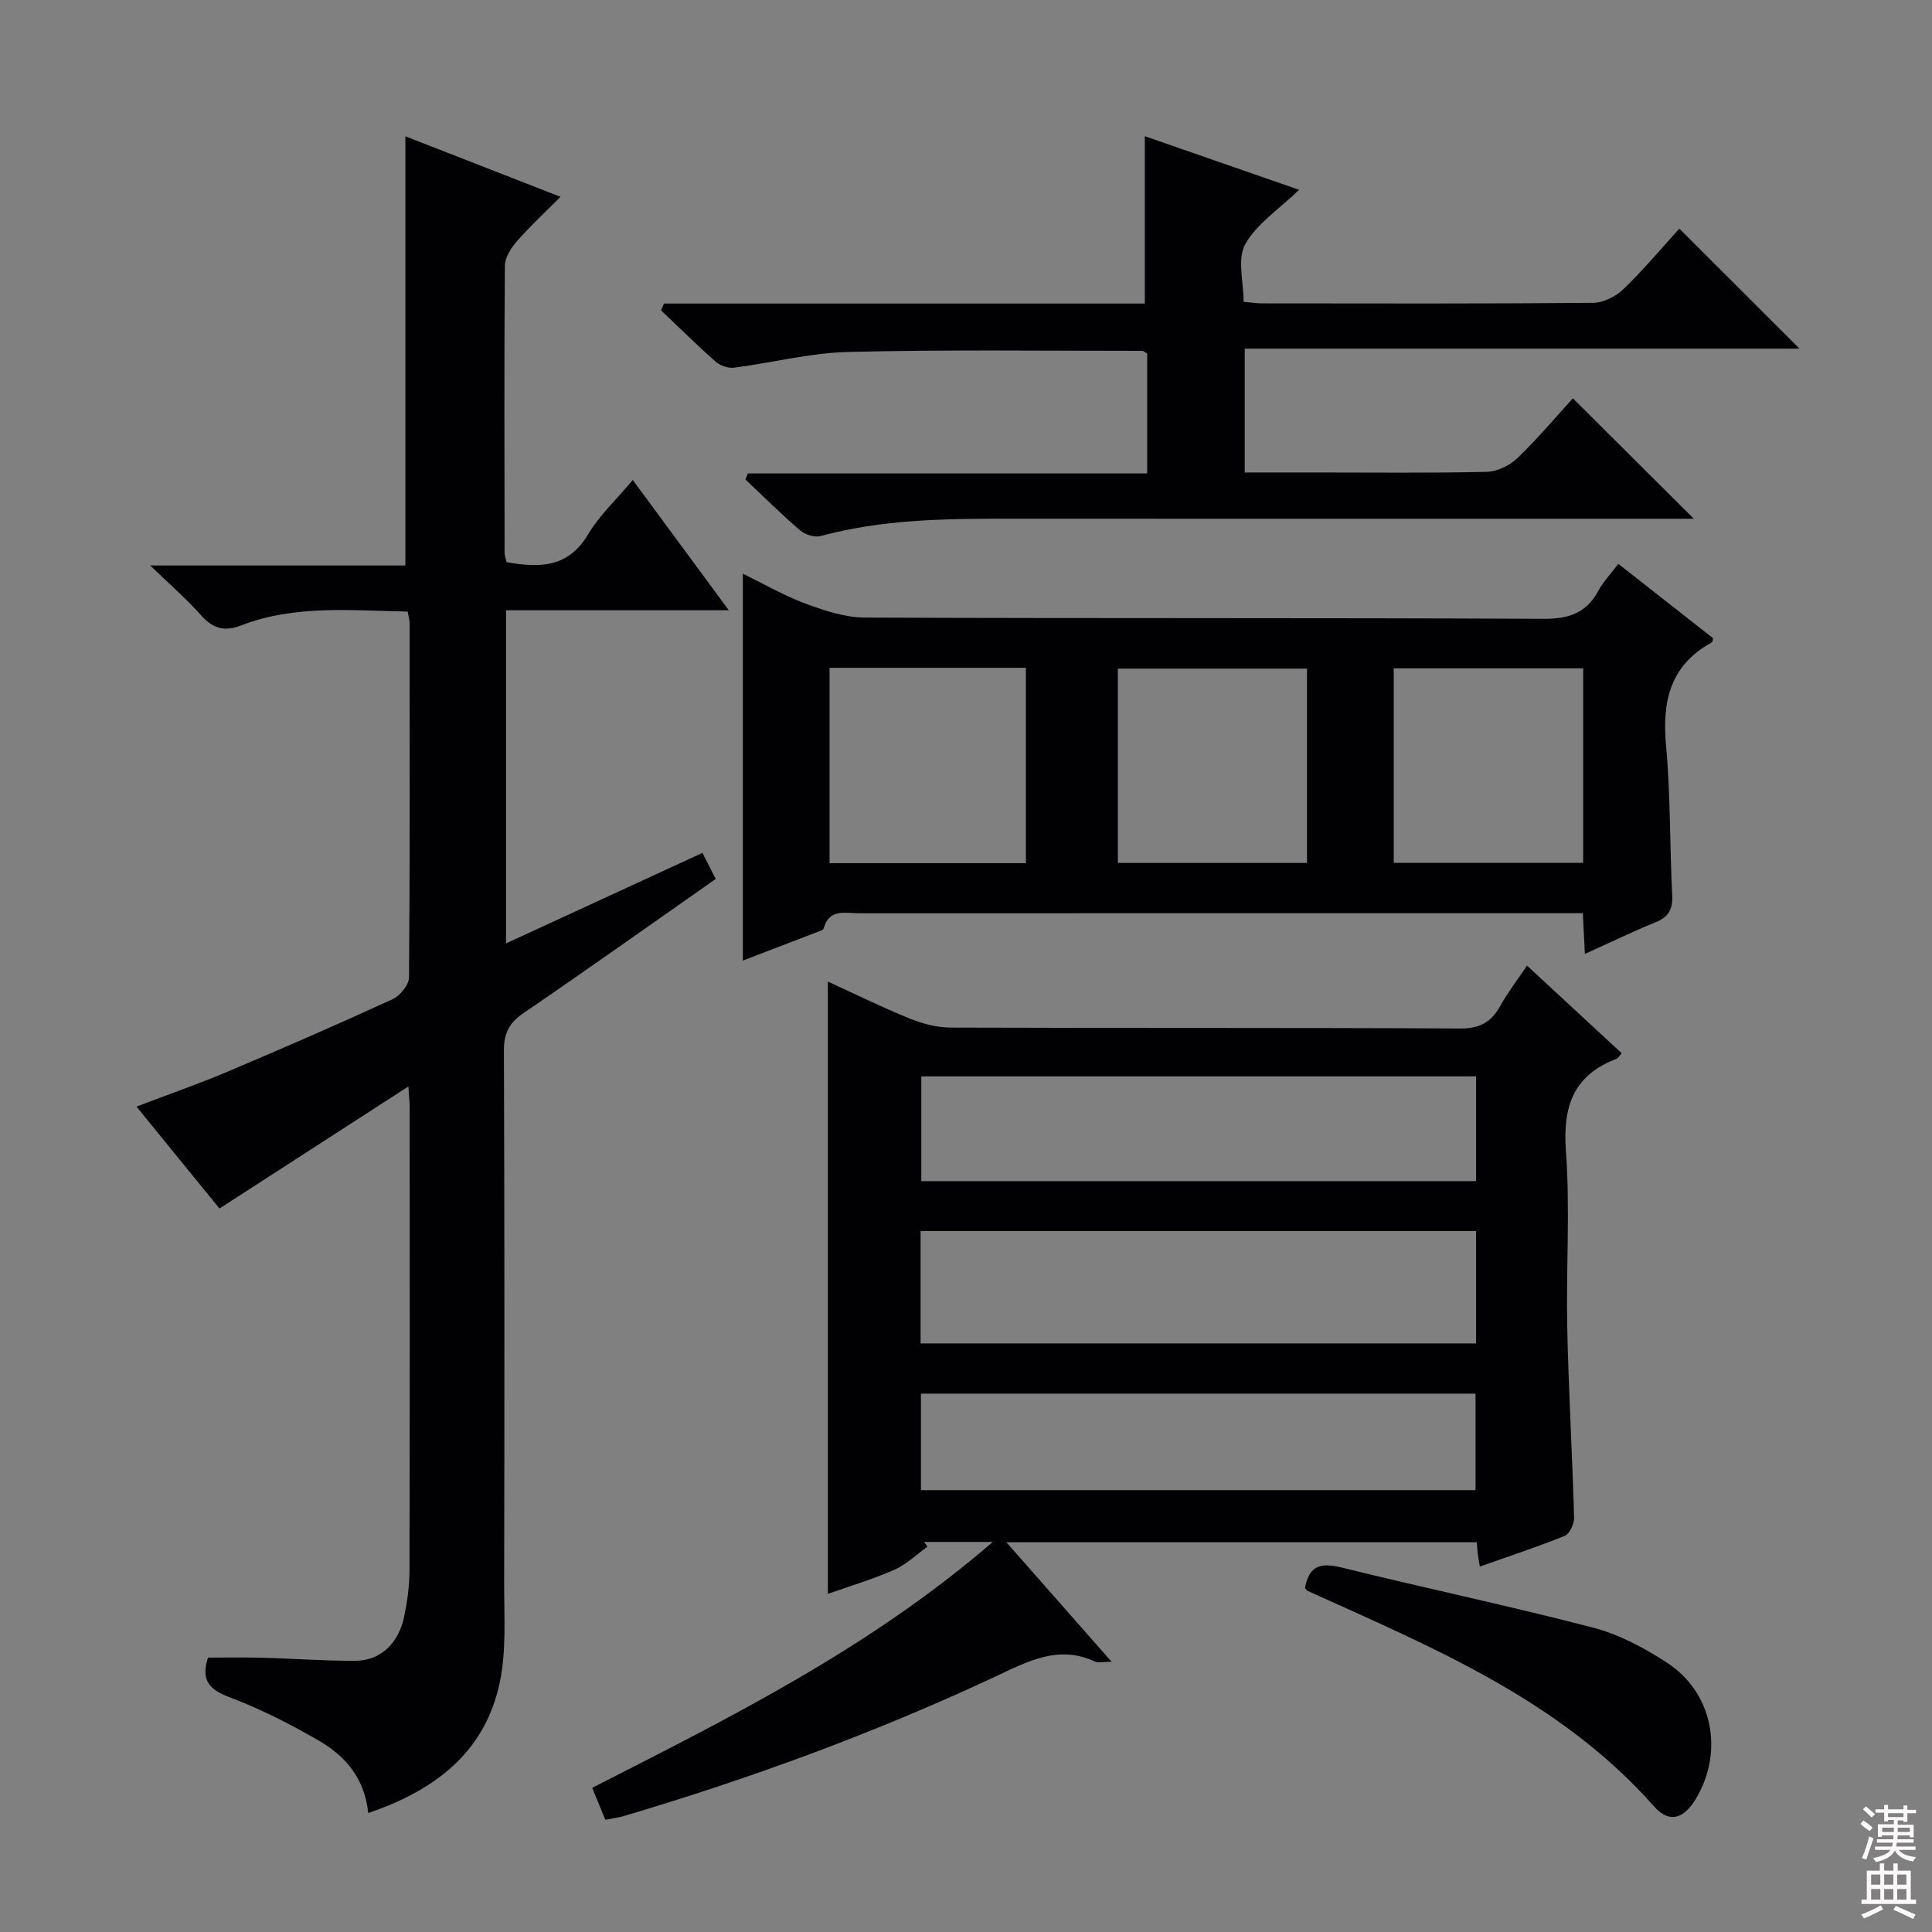 <svg enable-background="new 0 0 400 400" viewBox="0 0 400 400" xmlns="http://www.w3.org/2000/svg"><rect x="0" y="0" width="400" height="400" fill="#808080" stroke="none"/><g fill="#010103"><path d="m306.38 324.34c-.19-1.19-.34-1.95-.43-2.73-.08-.66-.11-1.32-.19-2.3-32.22 0-64.41 0-97.4 0 7.37 8.37 14.31 16.25 21.78 24.74-1.82 0-2.76.27-3.42-.04-7.6-3.53-13.97-.02-20.65 3.11-24.85 11.63-50.55 21.05-76.85 28.85-1.23.37-2.53.52-3.9.79-.86-2.09-1.67-4.06-2.71-6.61 28.64-14.61 57.44-28.88 82.93-50.91-5.69 0-9.95 0-14.2 0 .22.33.44.67.66 1-2.27 1.62-4.35 3.66-6.85 4.77-4.37 1.93-9 3.3-13.75 4.98 0-42.32 0-84.31 0-126.77 5.53 2.53 11.11 5.29 16.85 7.62 2.68 1.09 5.69 1.9 8.56 1.91 35.15.13 70.3 0 105.45.19 4.06.02 6.46-1.26 8.33-4.64 1.51-2.73 3.44-5.23 5.56-8.38 6.68 6.18 13.07 12.09 19.6 18.14-.5.55-.72 1.03-1.07 1.16-8.99 3.4-11.15 9.91-10.47 19.15.89 12.1.01 24.31.27 36.47.28 13.12 1.05 26.24 1.42 39.36.04 1.29-.93 3.37-1.95 3.79-5.68 2.29-11.5 4.2-17.57 6.35zm-115.78-46.2h115.01c0-8.04 0-15.63 0-23.26-38.5 0-76.69 0-115.01 0zm.15-33.6h114.86c0-7.47 0-14.54 0-21.69-38.49 0-76.66 0-114.86 0zm-.08 63.98h114.82c0-6.98 0-13.54 0-19.98-38.48 0-76.52 0-114.82 0z"/><path d="m76.24 375.37c-.75-7.31-4.84-11.89-10.31-15.04-5.88-3.39-11.99-6.51-18.32-8.9-4.19-1.58-6.09-3.45-4.55-8.24 3.57 0 7.33-.08 11.08.02 6.48.17 12.96.67 19.44.64 5.22-.03 8.97-3.59 10.14-9.32.63-3.08 1.05-6.26 1.06-9.39.08-31.99.05-63.98.04-95.96 0-.93-.12-1.87-.27-4.24-13.44 8.69-26.04 16.82-39.11 25.27-5.24-6.43-10.98-13.49-17.18-21.1 6.61-2.52 12.8-4.68 18.82-7.22 11.47-4.85 22.89-9.82 34.21-15.02 1.54-.71 3.38-2.95 3.39-4.5.21-24.49.14-48.98.12-73.47 0-.63-.22-1.25-.4-2.28-11.68-.2-23.32-1.45-34.51 2.88-3.44 1.33-5.84.62-8.27-2.12-2.95-3.33-6.35-6.27-10.52-10.3h52.83c0-29.9 0-59.24 0-88.86 10.11 3.94 20.67 8.07 32.11 12.53-3.3 3.32-6.32 6.1-9 9.17-1.21 1.39-2.49 3.35-2.51 5.05-.16 19.82-.09 39.65-.06 59.48 0 .63.27 1.26.43 1.95 6.77 1.18 12.72 1.19 16.84-5.74 2.34-3.94 5.84-7.19 9.27-11.28 6.52 8.85 12.84 17.42 19.88 26.97-16.05 0-30.91 0-46.12 0v68.97c13.82-6.37 27.14-12.51 40.67-18.74.99 1.95 1.79 3.52 2.74 5.4-13.4 9.38-26.53 18.72-39.84 27.8-2.96 2.02-4.02 4.18-4.01 7.74.13 36.82.12 73.64.05 110.46-.01 6.77.47 13.73-.89 20.26-3 14.42-13.25 22.37-27.25 27.13z"/><path d="m328.13 197.5c-.16-3.23-.28-5.53-.42-8.43-2.1 0-4.05 0-5.99 0-47.98 0-95.95-.01-143.93.01-2.8 0-6.11-1.01-7.25 3.12-.12.43-1.08.67-1.69.9-5.09 1.97-10.2 3.92-15.05 5.78 0-26.67 0-53.17 0-80.11 4.17 2.04 8.45 4.52 13.02 6.22 3.93 1.46 8.18 2.86 12.3 2.87 46.81.2 93.62.03 140.43.26 5.26.03 8.87-1.18 11.38-5.82 1.01-1.87 2.54-3.46 4.13-5.56 6.67 5.24 13.15 10.32 19.63 15.41-.12.36-.12.77-.3.86-8.62 4.73-10.3 12.2-9.45 21.38.94 10.25.75 20.6 1.27 30.9.15 2.93-.71 4.57-3.48 5.67-4.75 1.93-9.34 4.17-14.6 6.54zm-156.38-18.79h40.65c0-13.66 0-27.03 0-40.45-13.72 0-27.01 0-40.65 0zm59.69-.05h39.16c0-13.69 0-27.03 0-40.23-13.28 0-26.15 0-39.16 0zm96.34-40.29c-13.32 0-26.2 0-39.22 0v40.27h39.22c0-13.49 0-26.61 0-40.27z"/><path d="m137.47 62.85h99.55c0-11.71 0-22.92 0-34.65 10.14 3.52 20.74 7.21 31.95 11.1-4.17 4.02-8.79 7.03-11.17 11.28-1.68 3.02-.33 7.73-.33 11.91 1.64.14 2.76.32 3.88.32 22.82.02 45.65.09 68.47-.11 2.14-.02 4.72-1.32 6.3-2.84 4.16-4.01 7.88-8.47 11.57-12.52 8.31 8.3 16.29 16.27 24.87 24.84-38.38 0-76.46 0-114.85 0v25.64h14.61c11.83 0 23.66.14 35.48-.13 2.15-.05 4.73-1.28 6.32-2.8 4.19-4.02 7.94-8.49 11.53-12.42 8.3 8.27 16.45 16.39 25.03 24.93-1.94 0-3.84 0-5.74 0-45.48 0-90.96.02-136.44-.01-12.98-.01-25.93.16-38.6 3.59-1.25.34-3.24-.3-4.27-1.19-3.9-3.35-7.55-6.99-11.3-10.52.17-.42.34-.84.51-1.25h82.67c0-8.79 0-16.86 0-24.83-.46-.25-.75-.55-1.03-.55-20.31.01-40.63-.28-60.93.23-7.88.2-15.72 2.25-23.6 3.26-1.22.16-2.87-.45-3.81-1.28-3.87-3.41-7.53-7.05-11.28-10.6.21-.48.41-.94.61-1.4z"/><path d="m270.19 328.79c.83-4.72 3.31-5.3 7.54-4.26 17.34 4.29 34.84 7.96 52.12 12.46 5.35 1.39 10.53 4.17 15.21 7.2 9.5 6.15 11.9 18.3 6.14 28.08-2.55 4.33-5.57 5.31-8.76 1.71-19.5-22.04-45.84-32.9-71.71-44.6-.13-.05-.22-.23-.54-.59z"/></g><path d="m385.2 377.6.6-.7c.6.4 1.3.9 1.9 1.5l-.6.7c-.8-.5-1.4-1-1.9-1.5zm.3 7.1c.6-1.4 1.1-2.9 1.5-4.5.3.1.6.3.9.4-.5 1.4-1 2.9-1.5 4.4zm.2-10.1.6-.6c.7.5 1.3 1.1 1.9 1.6l-.7.7c-.6-.6-1.2-1.2-1.8-1.7zm8.4-.8h.8v.9h1.8v.7h-1.8v1.8h-.8v-.3h-1.2v.9h3.3v2.6h-.8v-.4h-2.5c0 .3 0 .6-.1.8h3.4v.7h-3.5c0 .3-.1.6-.1.8h4v.7h-3.5c.7.9 1.9 1.3 3.6 1.5-.2.2-.4.5-.6.9-1.9-.3-3.2-1.1-3.8-2.3-.5 1.1-1.8 2-3.9 2.4-.2-.3-.4-.5-.6-.8 1.9-.4 3.1-.9 3.6-1.7h-3.2v-.7h3.5c.1-.2.1-.5.2-.8h-3.3v-.7h3.4c0-.2 0-.5 0-.8h-2.4v.3h-.8v-2.6h3.3v-.9h-1.2v.3h-.8v-1.8h-1.8v-.7h1.8v-.9h.8v.9h3.2zm-4.4 5.5h2.4c0-.3 0-.6 0-.9h-2.4zm1.2-3.1h3.2v-.8h-3.2zm4.4 2.2h-2.4v.9h2.5v-.9z" fill="#fcfafa"/><path d="m389.2 385.8h.9v1.5h1.9v-1.5h.9v1.5h2.7v6h1.1v.9h-11.3v-.9h1.1v-6h2.7zm.2 8.7.5.8c-1.2.6-2.5 1.3-4 1.9-.2-.3-.3-.6-.6-.8 1.6-.6 3-1.3 4.1-1.9zm-2-4.3h1.9v-2.1h-1.9zm0 3.1h1.9v-2.2h-1.9zm2.7-3.1h1.9v-2.1h-1.9zm0 3.1h1.9v-2.2h-1.9zm2.4 1.3c1.4.6 2.7 1.2 4.1 1.8l-.5.9c-1.5-.7-2.8-1.4-4.1-1.9zm2.2-6.5h-1.9v2.1h1.9zm-1.9 5.2h1.9v-2.2h-1.9z" fill="#fcfafa"/></svg>